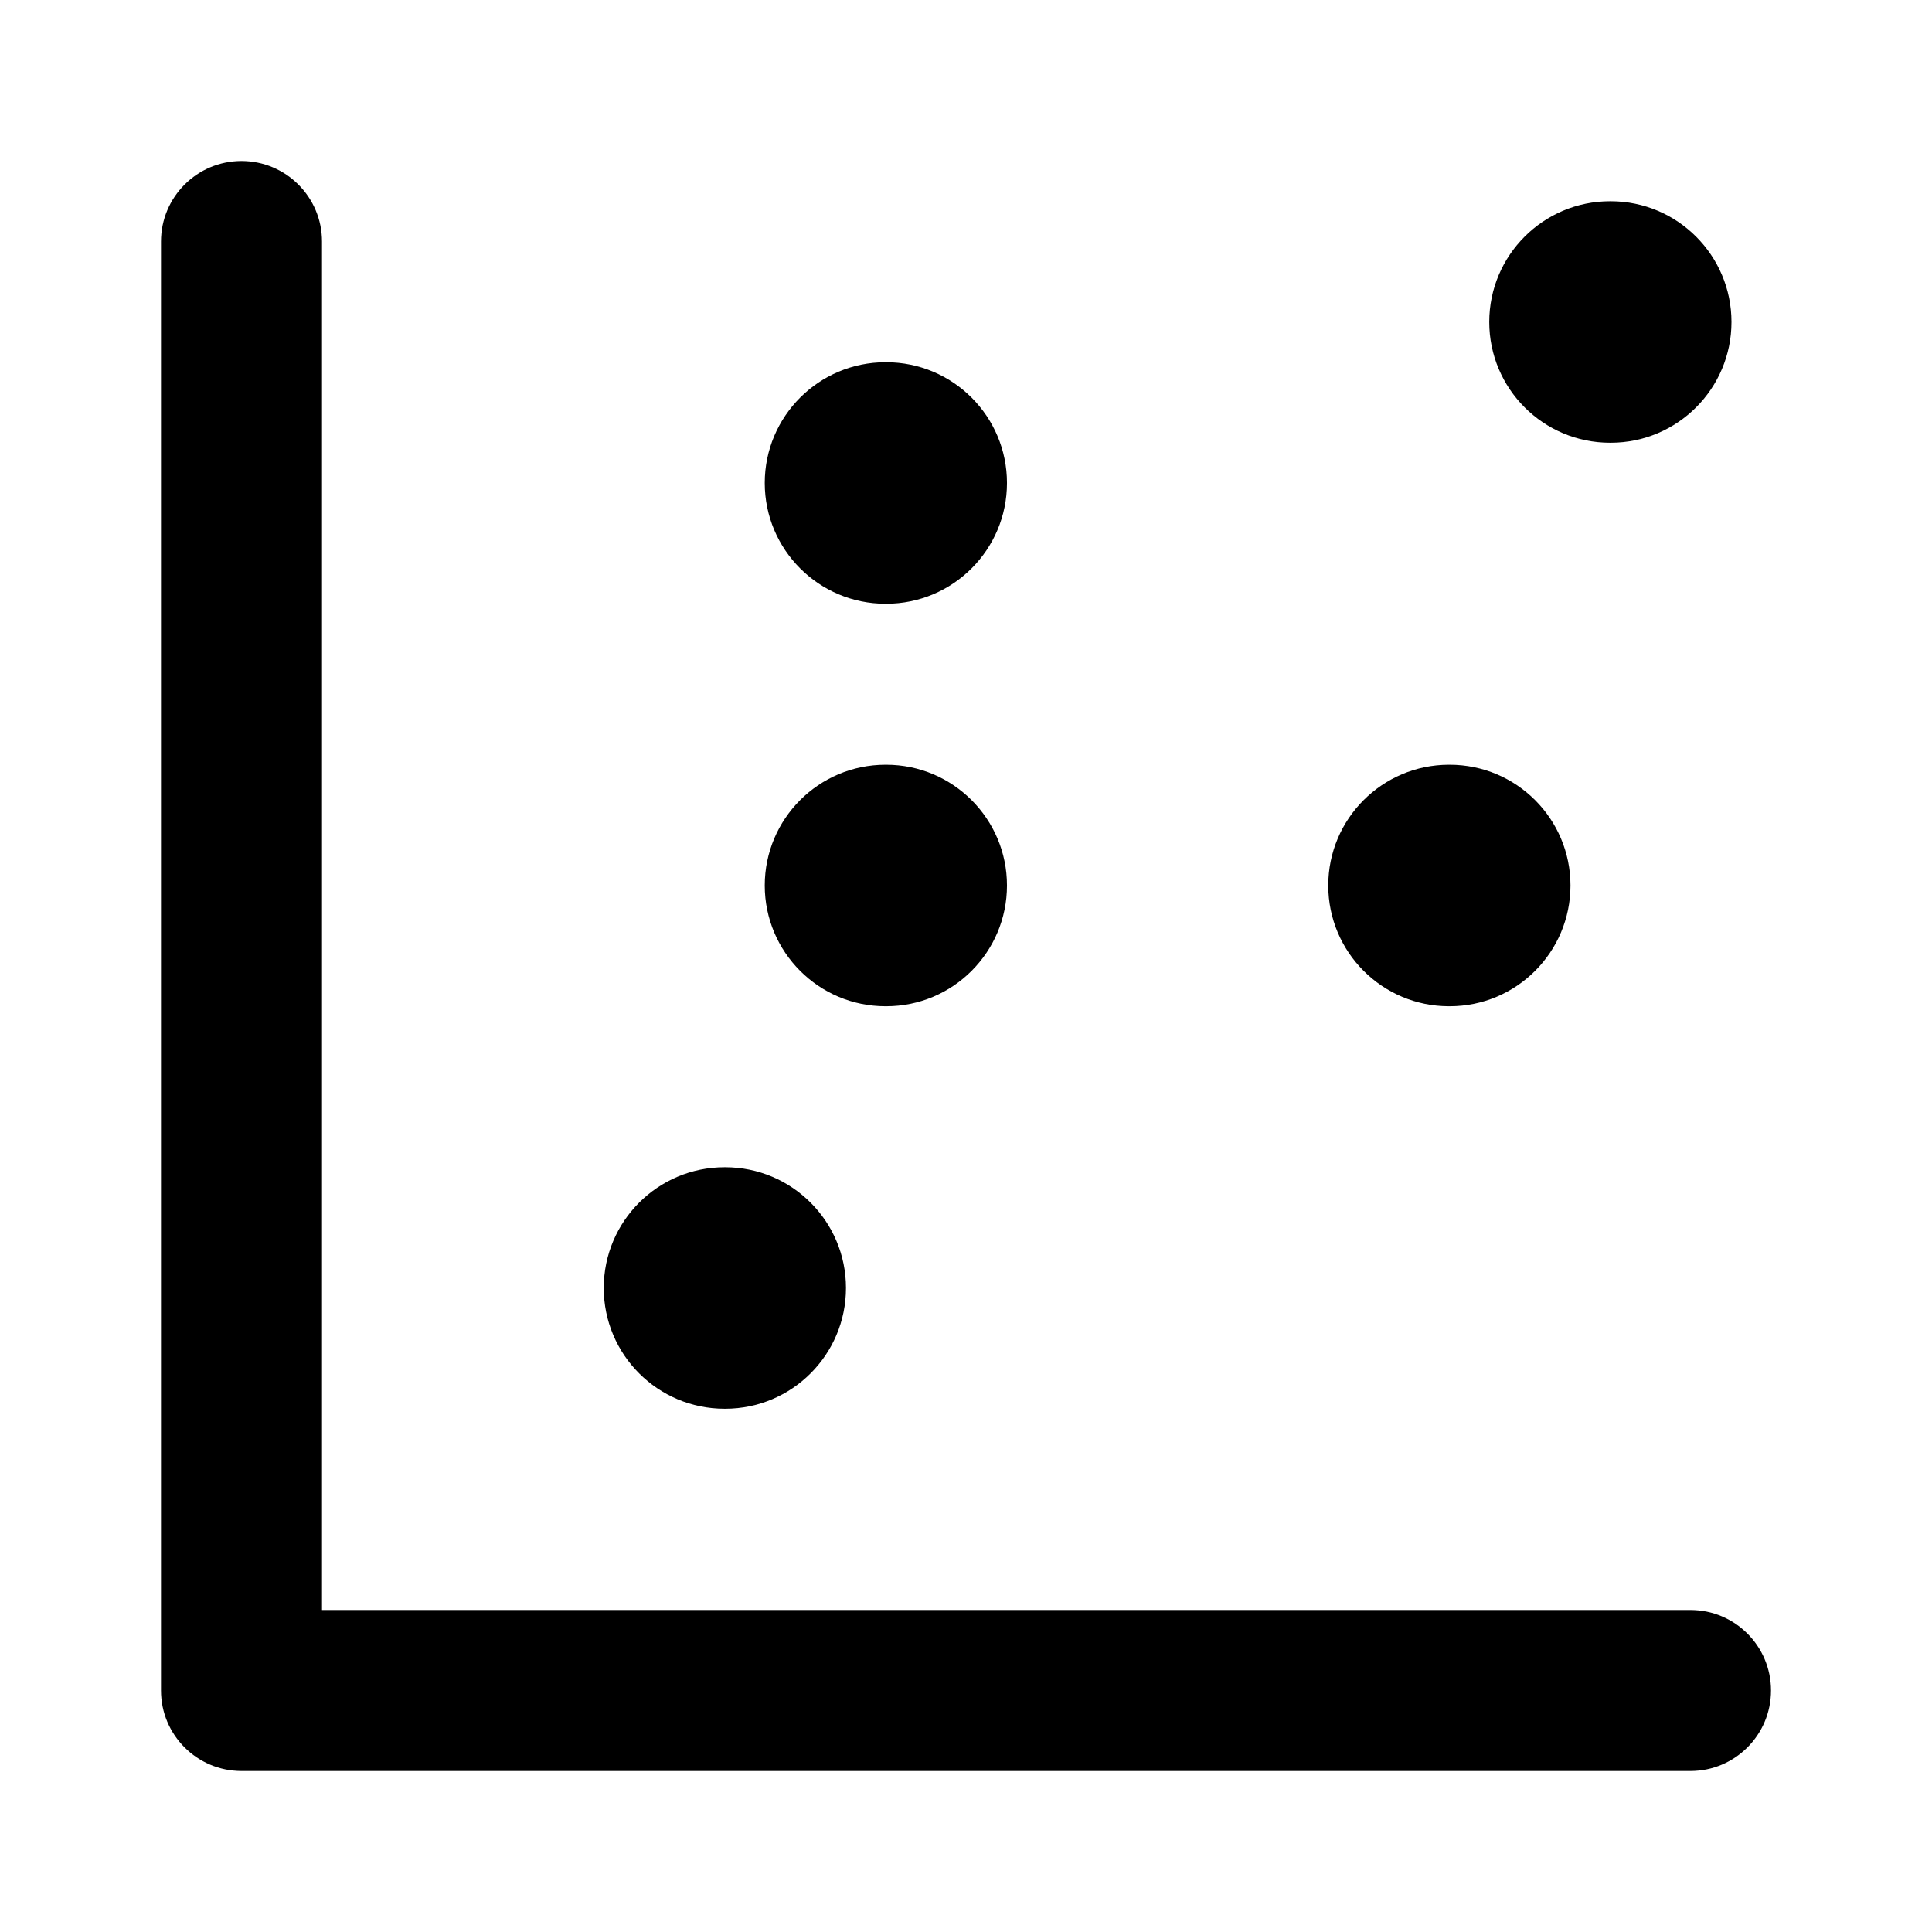 <svg width="24" height="24" viewBox="0 0 24 24" xmlns="http://www.w3.org/2000/svg">
    <path fill-rule="evenodd" clip-rule="evenodd" d="M16.5 11C16.5 10.172 17.172 9.5 18 9.5H18.009C18.837 9.5 19.509 10.172 19.509 11C19.509 11.828 18.837 12.5 18.009 12.5H18C17.172 12.5 16.5 11.828 16.5 11Z"/>
    <path fill-rule="evenodd" clip-rule="evenodd" d="M18.5 4C18.5 3.172 19.172 2.5 20 2.5H20.009C20.837 2.5 21.509 3.172 21.509 4C21.509 4.828 20.837 5.5 20.009 5.5H20C19.172 5.5 18.5 4.828 18.5 4Z"/>
    <path fill-rule="evenodd" clip-rule="evenodd" d="M9.5 6C9.5 5.172 10.172 4.5 11 4.5H11.009C11.837 4.5 12.509 5.172 12.509 6C12.509 6.828 11.837 7.5 11.009 7.5H11C10.172 7.5 9.5 6.828 9.5 6Z"/>
    <path fill-rule="evenodd" clip-rule="evenodd" d="M9.5 11C9.5 10.172 10.172 9.5 11 9.5H11.009C11.837 9.5 12.509 10.172 12.509 11C12.509 11.828 11.837 12.5 11.009 12.5H11C10.172 12.5 9.5 11.828 9.5 11Z"/>
    <path fill-rule="evenodd" clip-rule="evenodd" d="M7.5 16C7.5 15.172 8.172 14.5 9 14.5H9.009C9.837 14.5 10.509 15.172 10.509 16C10.509 16.828 9.837 17.5 9.009 17.5H9C8.172 17.5 7.5 16.828 7.5 16Z"/>
    <path fill-rule="evenodd" clip-rule="evenodd" d="M3 2C3.552 2 4 2.448 4 3V20H21C21.552 20 22 20.448 22 21C22 21.552 21.552 22 21 22H3C2.448 22 2 21.552 2 21V3C2 2.448 2.448 2 3 2Z"/>
</svg>
